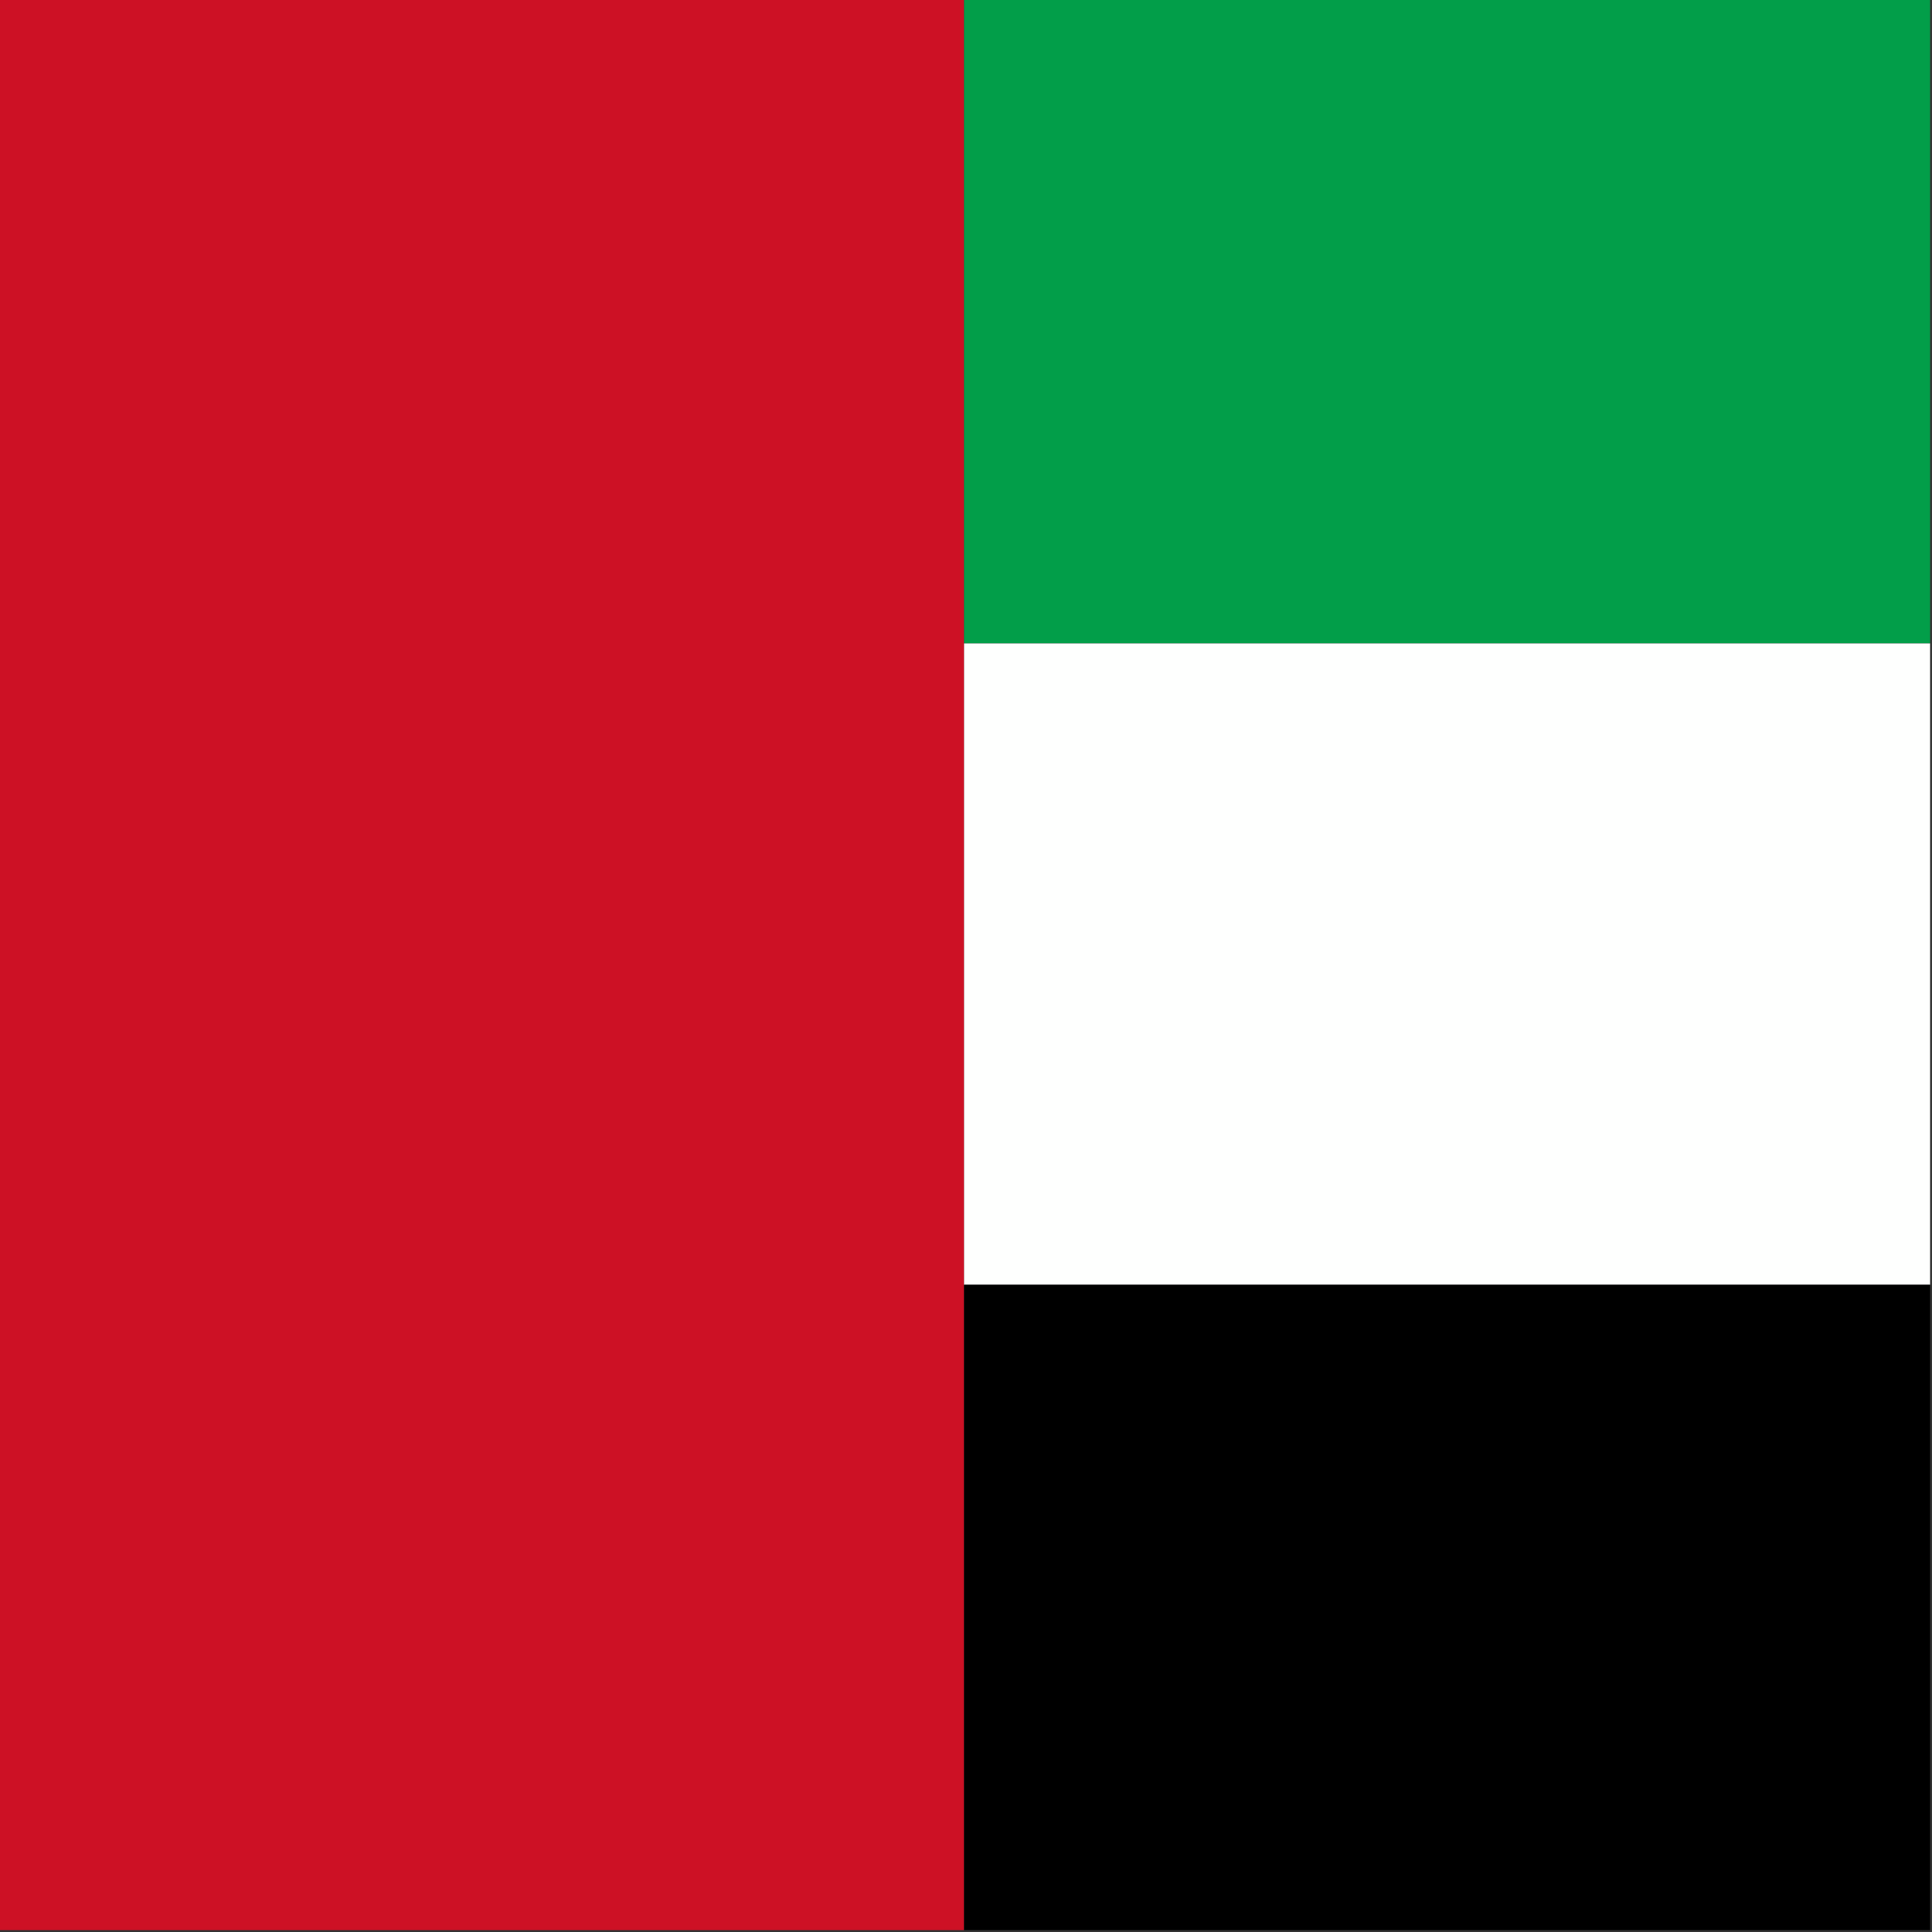 <?xml version="1.0" encoding="UTF-8"?>
<!DOCTYPE svg PUBLIC "-//W3C//DTD SVG 1.1//EN" "http://www.w3.org/Graphics/SVG/1.1/DTD/svg11.dtd">
<svg xmlns="http://www.w3.org/2000/svg" version="1.1" width="500px" height="500px" style="shape-rendering:geometricPrecision; text-rendering:geometricPrecision; image-rendering:optimizeQuality; fill-rule:evenodd; clip-rule:evenodd" xmlns:xlink="http://www.w3.org/1999/xlink">
<rect width="100%" height="100%" fill="#333333" stroke="none"/>
<g><path style="opacity:1" fill="#cd1125" d="M -0.5,-0.5 C 82.833,-0.5 166.167,-0.5 249.5,-0.5C 249.5,55.167 249.5,110.833 249.5,166.5C 249.5,221.833 249.5,277.167 249.5,332.5C 249.5,388.167 249.5,443.833 249.5,499.5C 166.167,499.5 82.833,499.5 -0.5,499.5C -0.5,332.833 -0.5,166.167 -0.5,-0.5 Z"/></g>
<g><path style="opacity:1" fill="#029e49" d="M 249.5,-0.5 C 332.833,-0.5 416.167,-0.5 499.5,-0.5C 499.5,55.167 499.5,110.833 499.5,166.5C 416.167,166.5 332.833,166.5 249.5,166.5C 249.5,110.833 249.5,55.167 249.5,-0.5 Z"/></g>
<g><path style="opacity:1" fill="#fefffe" d="M 249.5,166.5 C 332.833,166.5 416.167,166.5 499.5,166.5C 499.5,221.833 499.5,277.167 499.5,332.5C 416.167,332.5 332.833,332.5 249.5,332.5C 249.5,277.167 249.5,221.833 249.5,166.5 Z"/></g>
<g><path style="opacity:1" fill="#000000" d="M 249.5,332.5 C 332.833,332.5 416.167,332.5 499.5,332.5C 499.5,388.167 499.5,443.833 499.5,499.5C 416.167,499.5 332.833,499.5 249.5,499.5C 249.5,443.833 249.5,388.167 249.5,332.5 Z"/></g>
</svg>
